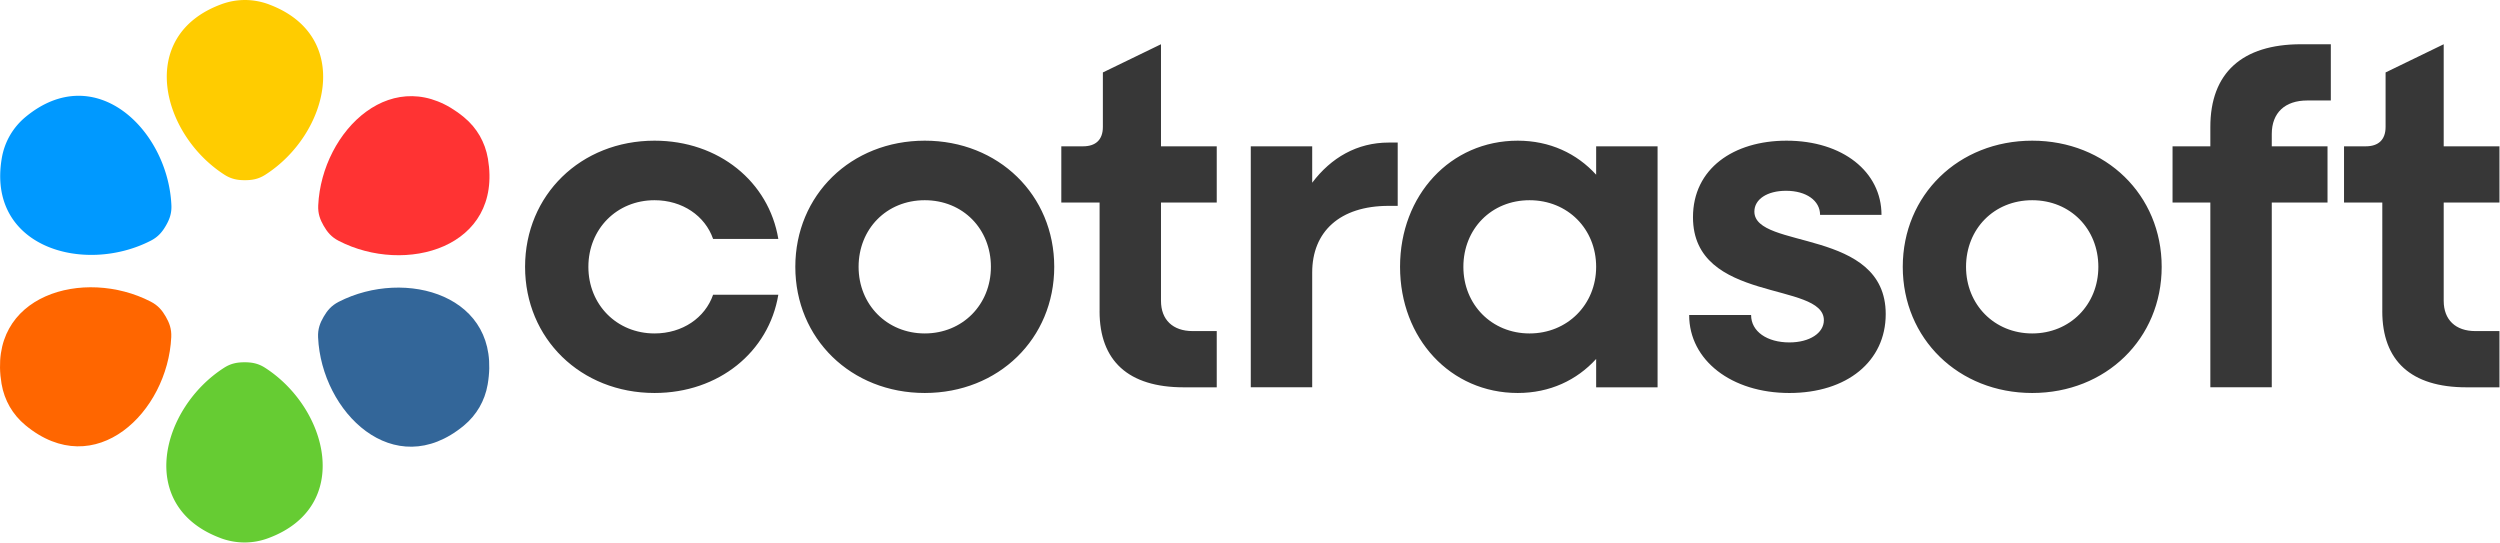 <svg xmlns="http://www.w3.org/2000/svg" viewBox="0 0 930 202">
  <path fill="#373737" d="M195.328 99.26c0-26.72 20.74-46.93 48.16-46.93 23.9 0 42.53 15.29 46.05 36.56h-24.26c-2.99-8.61-11.42-14.41-21.79-14.41-14.06 0-24.61 10.72-24.61 24.78s10.55 24.78 24.61 24.78c10.37 0 18.81-5.8 21.79-14.41h24.26c-3.52 21.27-22.15 36.56-46.05 36.56-27.42 0-48.16-20.21-48.16-46.93zm100.53 0c0-26.72 20.74-46.93 48.16-46.93s48.16 20.21 48.16 46.93-20.74 46.93-48.16 46.93-48.16-20.21-48.16-46.93zm72.76 0c0-14.06-10.37-24.78-24.61-24.78s-24.61 10.72-24.61 24.78 10.55 24.78 24.61 24.78 24.61-10.72 24.61-24.78zm40.43 16.52V75.35h-14.24V54.43h8.08c4.74 0 7.38-2.46 7.38-7.21V26.95l21.62-10.49v37.97h20.74v20.92h-20.74v36.56c0 7.03 4.39 11.25 11.78 11.25h8.96v20.92h-12.3c-20.57 0-31.29-9.84-31.29-28.3h.01zm56.24-61.34h22.85v13.53c7.03-9.32 16.7-14.94 28.47-14.94h3.34v23.55h-3.34c-18.28 0-28.47 9.67-28.47 24.78v42.71h-22.85V54.43v.01zm55.53 44.82c0-26.72 18.81-46.93 43.77-46.93 11.95 0 21.97 4.75 29.18 12.66V54.44h22.85v89.64h-22.85v-10.55c-7.21 7.91-17.22 12.66-29.18 12.66-24.96 0-43.77-20.21-43.77-46.93zm72.95 0c0-14.06-10.55-24.78-24.78-24.78s-24.61 10.72-24.61 24.78 10.55 24.78 24.61 24.78 24.78-10.72 24.78-24.78zm34.62 17.93h23.02c0 6.15 5.98 10.19 14.24 10.19 7.56 0 12.83-3.51 12.83-8.26 0-14.59-48.69-6.15-48.69-38.32 0-18.1 15.12-28.47 34.8-28.47 20.92 0 35.33 11.6 35.33 27.6h-22.85c0-5.27-5.1-8.96-12.66-8.96-7.03 0-11.78 3.16-11.78 7.73 0 14.24 48.86 5.98 48.86 38.14 0 17.58-14.41 29.35-35.86 29.35s-37.26-12.13-37.26-29h.02zm79.44-17.93c0-26.72 20.74-46.93 48.16-46.93s48.16 20.21 48.16 46.93-20.74 46.93-48.16 46.93-48.16-20.21-48.16-46.93zm72.76 0c0-14.06-10.37-24.78-24.61-24.78s-24.61 10.72-24.61 24.78 10.55 24.78 24.61 24.78 24.61-10.72 24.61-24.78zm41.66-23.91h-14.06V54.43h14.06v-7.21c0-20.04 11.78-30.76 33.75-30.76h11.07v20.92h-8.79c-8.26 0-13.18 4.57-13.18 12.48v4.57h20.74v20.92h-20.74v68.72h-22.85V75.35zm63.97 40.43V75.35h-14.24V54.43h8.08c4.74 0 7.38-2.46 7.38-7.21V26.95l21.62-10.49v37.97h20.74v20.92h-20.74v36.56c0 7.03 4.39 11.25 11.78 11.25h8.96v20.92h-12.3c-20.57 0-31.29-9.84-31.29-28.3h.01z" class="cls-5"/>
  <path fill="#f33" d="M181.508 59.02c-.53-3.13-1.59-5.97-3.04-8.51-1.47-2.53-3.4-4.87-5.85-6.89-25.94-21.45-52.93 4.91-54.24 32.77-.15 3.11.74 5.38 2.04 7.63 1.31 2.28 2.82 4.15 5.59 5.58 24.78 12.8 61.1 2.61 55.5-30.58z" class="cls-6"/>
  <path fill="#369" d="M172.498 158.37c2.45-2.02 4.38-4.35 5.86-6.88 1.46-2.54 2.53-5.37 3.06-8.5 5.68-33.18-30.62-43.45-55.43-30.71-2.77 1.42-4.3 3.32-5.6 5.57-1.32 2.27-2.2 4.51-2.06 7.63 1.25 27.86 28.18 54.28 54.17 32.89z" class="cls-7"/>
  <path fill="#6c3" d="M82.038 200.17a25.76 25.76 0 0 0 8.89 1.63c2.93 0 5.92-.5 8.89-1.61 31.56-11.71 22.27-48.26-1.19-63.36-2.62-1.69-5.02-2.06-7.63-2.06-2.63 0-5.01.36-7.63 2.04-23.49 15.04-32.87 51.57-1.33 63.35v.01z" class="cls-3"/>
  <path fill="#f60" d="M.578 142.79c.53 3.13 1.59 5.97 3.04 8.51 1.47 2.53 3.4 4.87 5.85 6.89 25.94 21.45 52.93-4.91 54.24-32.77.15-3.11-.74-5.38-2.04-7.63-1.31-2.28-2.82-4.15-5.59-5.58-24.78-12.8-61.1-2.61-55.5 30.58z" class="cls-2"/>
  <path fill="#09f" d="M9.588 43.44a25.655 25.655 0 0 0-5.86 6.88 25.501 25.501 0 0 0-3.06 8.5c-5.67 33.18 30.62 43.45 55.43 30.71 2.77-1.42 4.3-3.32 5.6-5.57 1.32-2.27 2.2-4.51 2.06-7.63-1.25-27.86-28.18-54.28-54.17-32.89z" class="cls-4"/>
  <path fill="#fc0" d="M100.048 1.63A25.76 25.76 0 0 0 91.158 0c-2.93 0-5.92.5-8.89 1.61-31.56 11.71-22.27 48.26 1.19 63.36 2.62 1.69 5.02 2.06 7.63 2.06 2.63 0 5.01-.36 7.63-2.04 23.49-15.04 32.87-51.57 1.33-63.35v-.01z" class="cls-1"/>
</svg>